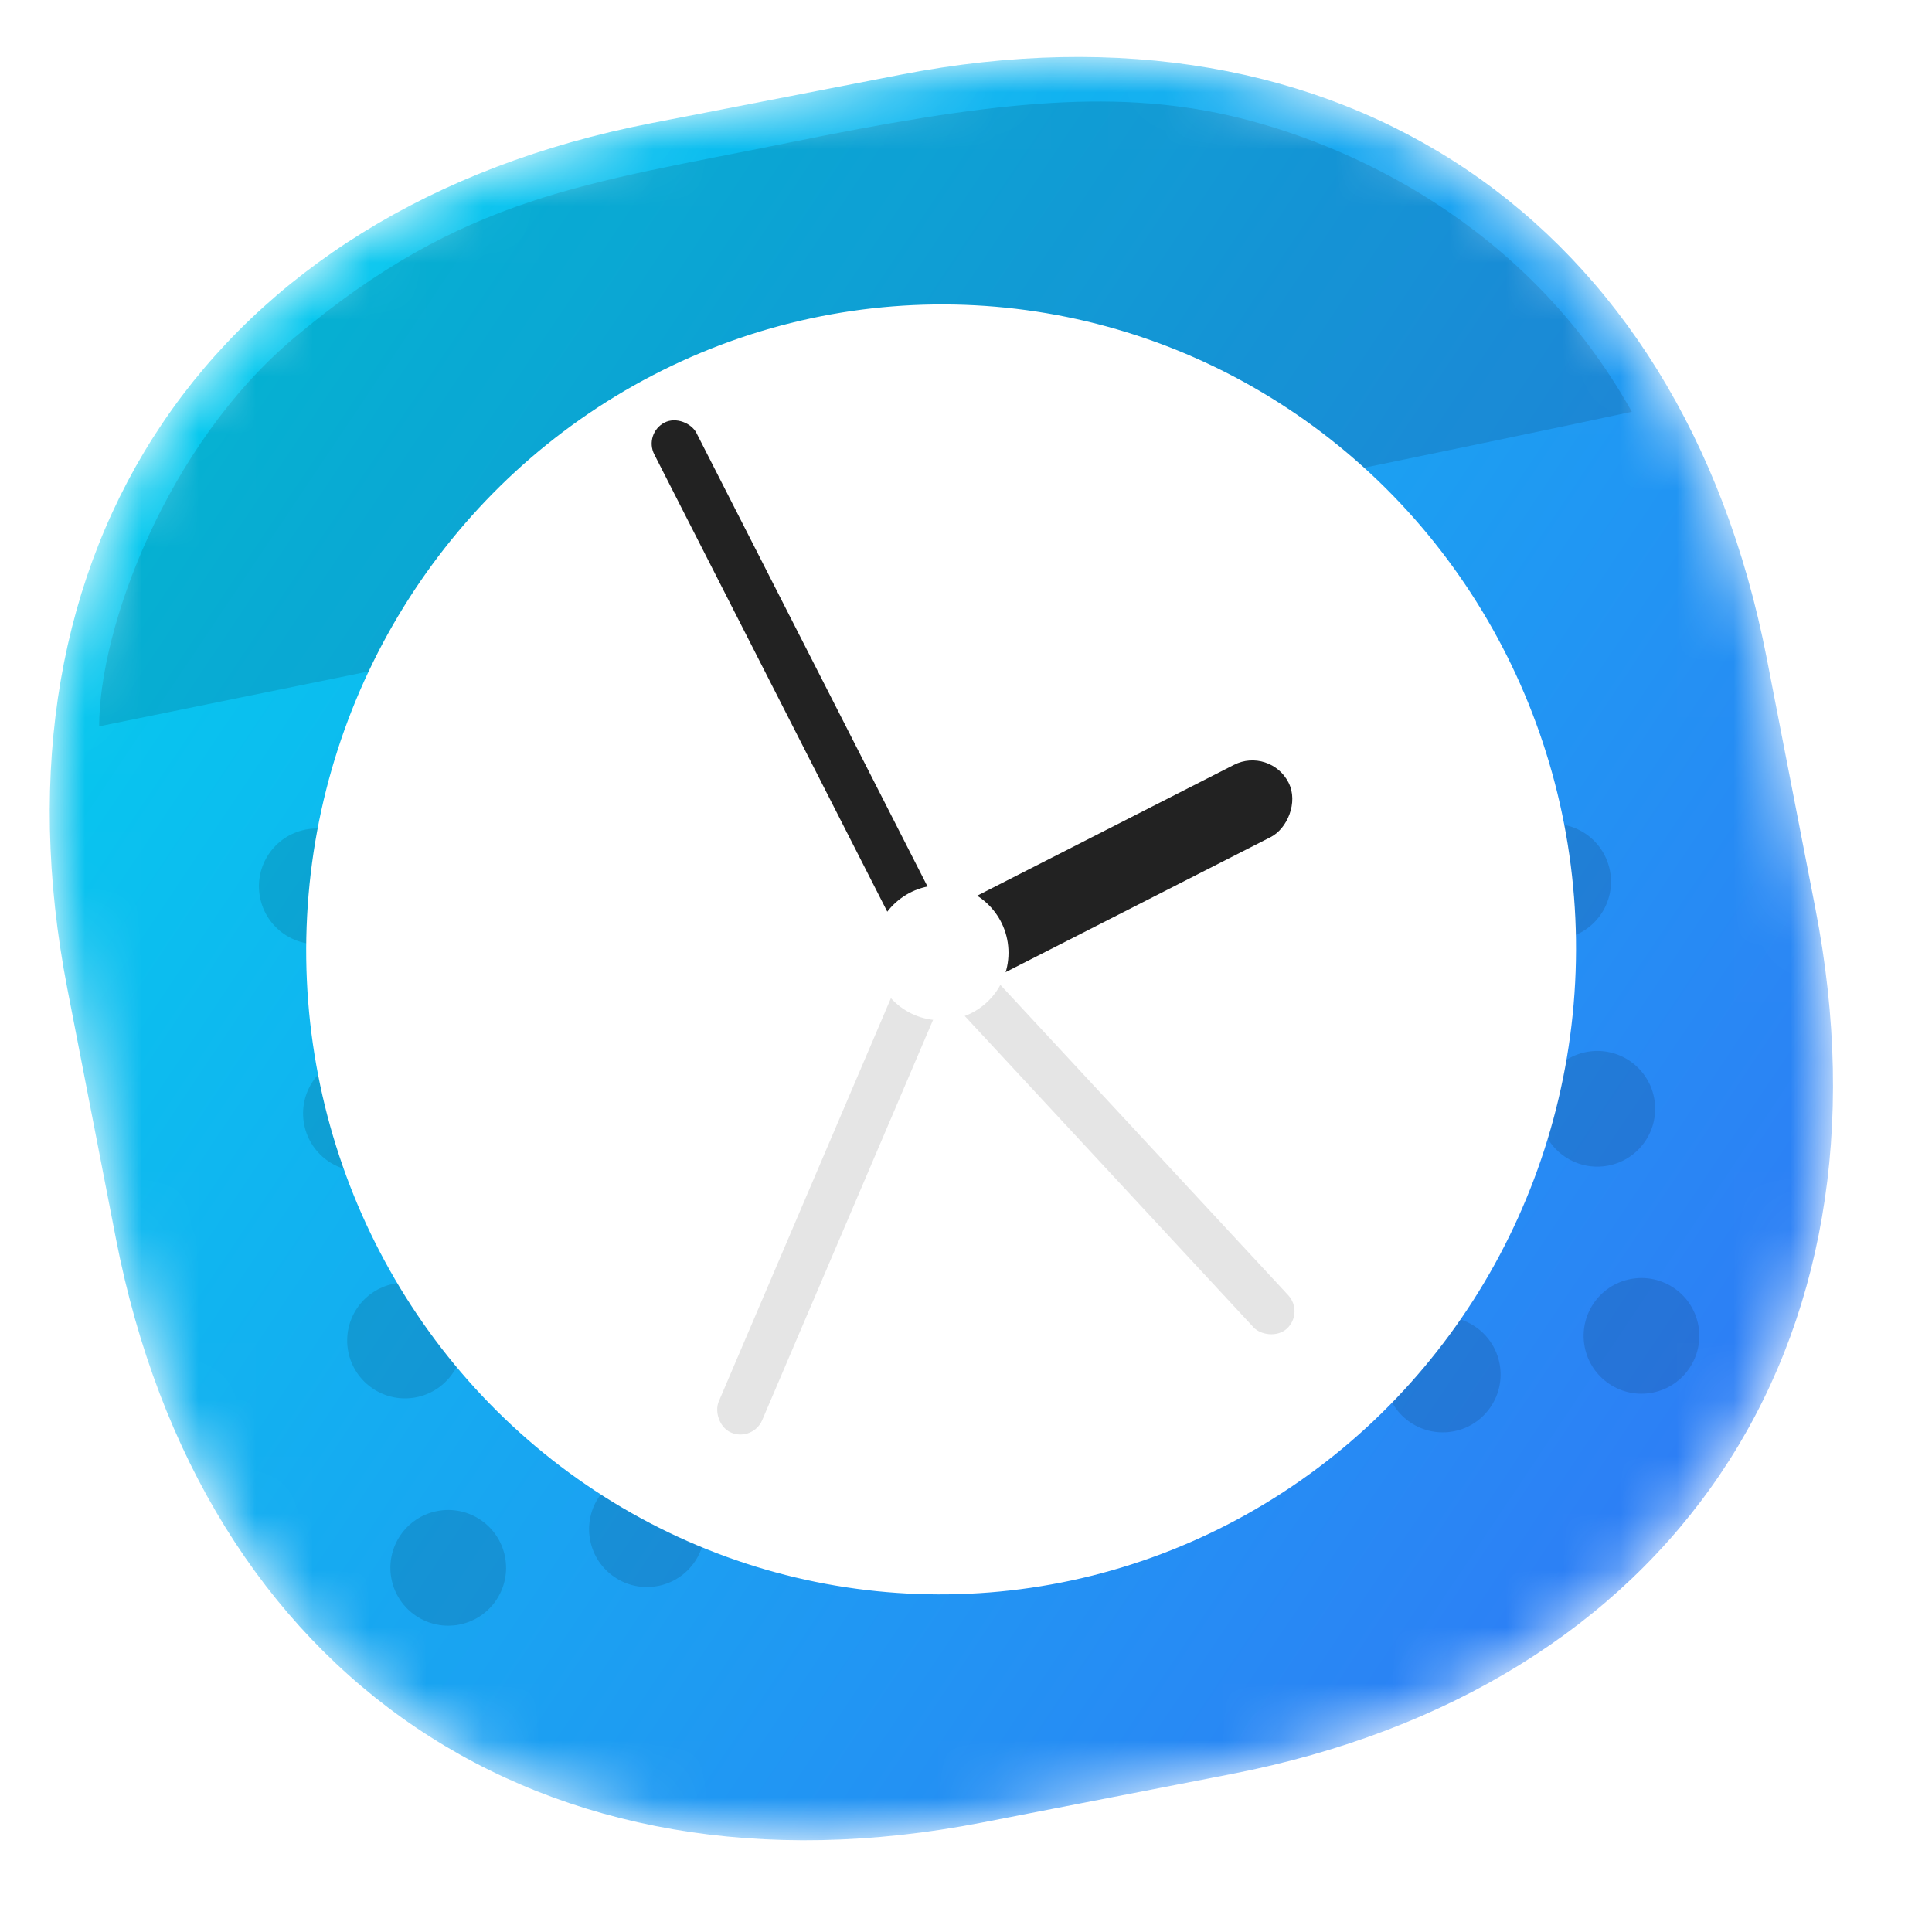 <svg width="34" height="34" viewBox="0 0 34 34" fill="none" xmlns="http://www.w3.org/2000/svg">
<g filter="url(#filter0_dd_36_604)">
<mask id="mask0_36_604" style="mask-type:alpha" maskUnits="userSpaceOnUse" x="0" y="0" width="33" height="33">
<path fill-rule="evenodd" clip-rule="evenodd" d="M15.857 1.186C23.595 -0.318 29.589 3.726 31.093 11.463L31.947 15.857C33.452 23.595 29.408 29.589 21.671 31.093L17.277 31.948C9.539 33.452 3.544 29.408 2.04 21.671L1.186 17.277C-0.318 9.539 3.726 3.544 11.463 2.04L15.857 1.186Z" fill="url(#paint0_linear_36_604)"/>
</mask>
<g mask="url(#mask0_36_604)">
<path fill-rule="evenodd" clip-rule="evenodd" d="M15.857 1.186C23.595 -0.318 29.589 3.726 31.093 11.463L31.947 15.857C33.452 23.595 29.408 29.589 21.671 31.093L17.277 31.948C9.539 33.452 3.544 29.408 2.04 21.671L1.186 17.277C-0.318 9.539 3.726 3.544 11.463 2.04L15.857 1.186Z" fill="url(#paint1_linear_36_604)"/>
<path d="M5.18 5.816C2.92 7.716 1.745 10.937 1.745 12.655C2.985 12.4 24.296 8.074 28.717 7.12C26.872 3.812 23.724 2.381 21.624 1.904C19.525 1.427 17.33 1.681 13.895 2.381C10.319 3.109 8.17 3.303 5.18 5.816Z" fill="black" fill-opacity="0.12"/>
<circle cx="5.575" cy="15.471" r="1.018" transform="rotate(-11 5.575 15.471)" fill="black" fill-opacity="0.12"/>
<circle cx="9.072" cy="14.791" r="1.018" transform="rotate(-11 9.072 14.791)" fill="black" fill-opacity="0.12"/>
<circle cx="12.569" cy="14.111" r="1.018" transform="rotate(-11 12.569 14.111)" fill="black" fill-opacity="0.12"/>
<circle cx="16.066" cy="13.432" r="1.018" transform="rotate(-11 16.066 13.432)" fill="black" fill-opacity="0.12"/>
<circle cx="19.563" cy="12.752" r="1.018" transform="rotate(-11 19.563 12.752)" fill="black" fill-opacity="0.12"/>
<circle cx="6.352" cy="19.468" r="1.018" transform="rotate(-11 6.352 19.468)" fill="black" fill-opacity="0.12"/>
<circle cx="9.849" cy="18.788" r="1.018" transform="rotate(-11 9.849 18.788)" fill="black" fill-opacity="0.12"/>
<circle cx="13.345" cy="18.108" r="1.018" transform="rotate(-11 13.345 18.108)" fill="black" fill-opacity="0.12"/>
<circle cx="16.843" cy="17.428" r="1.018" transform="rotate(-11 16.843 17.428)" fill="black" fill-opacity="0.12"/>
<circle cx="20.34" cy="16.749" r="1.018" transform="rotate(-11 20.34 16.749)" fill="black" fill-opacity="0.12"/>
<circle cx="23.836" cy="16.069" r="1.018" transform="rotate(-11 23.836 16.069)" fill="black" fill-opacity="0.12"/>
<circle cx="27.333" cy="15.389" r="1.018" transform="rotate(-11 27.333 15.389)" fill="black" fill-opacity="0.12"/>
<circle cx="7.128" cy="23.464" r="1.018" transform="rotate(-11 7.128 23.464)" fill="black" fill-opacity="0.12"/>
<circle cx="10.625" cy="22.784" r="1.018" transform="rotate(-11 10.625 22.784)" fill="black" fill-opacity="0.12"/>
<circle cx="14.122" cy="22.105" r="1.018" transform="rotate(-11 14.122 22.105)" fill="black" fill-opacity="0.12"/>
<circle cx="17.619" cy="21.425" r="1.018" transform="rotate(-11 17.619 21.425)" fill="black" fill-opacity="0.12"/>
<circle cx="21.116" cy="20.745" r="1.018" transform="rotate(-11 21.116 20.745)" fill="black" fill-opacity="0.12"/>
<circle cx="24.613" cy="20.065" r="1.018" transform="rotate(-11 24.613 20.065)" fill="black" fill-opacity="0.12"/>
<circle cx="28.11" cy="19.386" r="1.018" transform="rotate(-11 28.11 19.386)" fill="black" fill-opacity="0.12"/>
<circle cx="14.899" cy="26.101" r="1.018" transform="rotate(-11 14.899 26.101)" fill="black" fill-opacity="0.12"/>
<circle cx="11.385" cy="26.784" r="1.018" transform="rotate(-11 11.385 26.784)" fill="black" fill-opacity="0.12"/>
<circle cx="7.888" cy="27.464" r="1.018" transform="rotate(-11 7.888 27.464)" fill="black" fill-opacity="0.12"/>
<circle cx="18.396" cy="25.421" r="1.018" transform="rotate(-11 18.396 25.421)" fill="black" fill-opacity="0.12"/>
<circle cx="21.893" cy="24.742" r="1.018" transform="rotate(-11 21.893 24.742)" fill="black" fill-opacity="0.12"/>
<circle cx="25.39" cy="24.062" r="1.018" transform="rotate(-11 25.39 24.062)" fill="black" fill-opacity="0.12"/>
<circle cx="28.887" cy="23.382" r="1.018" transform="rotate(-11 28.887 23.382)" fill="black" fill-opacity="0.12"/>
</g>
<g filter="url(#filter1_d_36_604)">
<ellipse cx="16.562" cy="16.581" rx="11.173" ry="11.351" transform="rotate(3 16.562 16.581)" fill="white"/>
</g>
<g filter="url(#filter2_d_36_604)">
<rect x="13.25" y="25.248" width="0.832" height="9.429" rx="0.416" transform="rotate(-156.884 13.25 25.248)" fill="#222222" fill-opacity="0.12"/>
</g>
<g filter="url(#filter3_d_36_604)">
<rect x="22.953" y="22.971" width="0.832" height="9.429" rx="0.416" transform="rotate(137.153 22.953 22.971)" fill="#222222" fill-opacity="0.12"/>
</g>
<g filter="url(#filter4_d_36_604)">
<rect x="11.325" y="7.498" width="0.832" height="10.698" rx="0.416" transform="rotate(-27 11.325 7.498)" fill="#222222"/>
</g>
<g filter="url(#filter5_d_36_604)">
<rect x="22.352" y="13.009" width="1.426" height="7.068" rx="0.713" transform="rotate(63 22.352 13.009)" fill="#222222"/>
</g>
<g filter="url(#filter6_d_36_604)">
<circle cx="16.559" cy="16.64" r="1.189" transform="rotate(3 16.559 16.64)" fill="white"/>
</g>
</g>
<defs>
<filter id="filter0_dd_36_604" x="0.749" y="0.748" width="31.637" height="31.764" filterUnits="userSpaceOnUse" color-interpolation-filters="sRGB">
<feFlood flood-opacity="0" result="BackgroundImageFix"/>
<feColorMatrix in="SourceAlpha" type="matrix" values="0 0 0 0 0 0 0 0 0 0 0 0 0 0 0 0 0 0 127 0" result="hardAlpha"/>
<feOffset dy="0.127"/>
<feGaussianBlur stdDeviation="0.064"/>
<feColorMatrix type="matrix" values="0 0 0 0 0 0 0 0 0 0 0 0 0 0 0 0 0 0 0.08 0"/>
<feBlend mode="normal" in2="BackgroundImageFix" result="effect1_dropShadow_36_604"/>
<feColorMatrix in="SourceAlpha" type="matrix" values="0 0 0 0 0 0 0 0 0 0 0 0 0 0 0 0 0 0 127 0" result="hardAlpha"/>
<feOffset/>
<feGaussianBlur stdDeviation="0.064"/>
<feColorMatrix type="matrix" values="0 0 0 0 0 0 0 0 0 0 0 0 0 0 0 0 0 0 0.28 0"/>
<feBlend mode="normal" in2="effect1_dropShadow_36_604" result="effect2_dropShadow_36_604"/>
<feBlend mode="normal" in="SourceGraphic" in2="effect2_dropShadow_36_604" result="shape"/>
</filter>
<filter id="filter1_d_36_604" x="4.221" y="4.063" width="24.682" height="25.037" filterUnits="userSpaceOnUse" color-interpolation-filters="sRGB">
<feFlood flood-opacity="0" result="BackgroundImageFix"/>
<feColorMatrix in="SourceAlpha" type="matrix" values="0 0 0 0 0 0 0 0 0 0 0 0 0 0 0 0 0 0 127 0" result="hardAlpha"/>
<feOffset/>
<feGaussianBlur stdDeviation="0.584"/>
<feColorMatrix type="matrix" values="0 0 0 0 0 0 0 0 0 0 0 0 0 0 0 0 0 0 0.12 0"/>
<feBlend mode="normal" in2="BackgroundImageFix" result="effect1_dropShadow_36_604"/>
<feBlend mode="normal" in="SourceGraphic" in2="effect1_dropShadow_36_604" result="shape"/>
</filter>
<filter id="filter2_d_36_604" x="11.664" y="15.428" width="6.109" height="10.641" filterUnits="userSpaceOnUse" color-interpolation-filters="sRGB">
<feFlood flood-opacity="0" result="BackgroundImageFix"/>
<feColorMatrix in="SourceAlpha" type="matrix" values="0 0 0 0 0 0 0 0 0 0 0 0 0 0 0 0 0 0 127 0" result="hardAlpha"/>
<feOffset/>
<feGaussianBlur stdDeviation="0.475"/>
<feColorMatrix type="matrix" values="0 0 0 0 0 0 0 0 0 0 0 0 0 0 0 0 0 0 0.08 0"/>
<feBlend mode="normal" in2="BackgroundImageFix" result="effect1_dropShadow_36_604"/>
<feBlend mode="normal" in="SourceGraphic" in2="effect1_dropShadow_36_604" result="shape"/>
</filter>
<filter id="filter3_d_36_604" x="15.152" y="15.279" width="8.58" height="9.037" filterUnits="userSpaceOnUse" color-interpolation-filters="sRGB">
<feFlood flood-opacity="0" result="BackgroundImageFix"/>
<feColorMatrix in="SourceAlpha" type="matrix" values="0 0 0 0 0 0 0 0 0 0 0 0 0 0 0 0 0 0 127 0" result="hardAlpha"/>
<feOffset/>
<feGaussianBlur stdDeviation="0.475"/>
<feColorMatrix type="matrix" values="0 0 0 0 0 0 0 0 0 0 0 0 0 0 0 0 0 0 0.08 0"/>
<feBlend mode="normal" in2="BackgroundImageFix" result="effect1_dropShadow_36_604"/>
<feBlend mode="normal" in="SourceGraphic" in2="effect1_dropShadow_36_604" result="shape"/>
</filter>
<filter id="filter4_d_36_604" x="10.518" y="6.313" width="7.213" height="11.524" filterUnits="userSpaceOnUse" color-interpolation-filters="sRGB">
<feFlood flood-opacity="0" result="BackgroundImageFix"/>
<feColorMatrix in="SourceAlpha" type="matrix" values="0 0 0 0 0 0 0 0 0 0 0 0 0 0 0 0 0 0 127 0" result="hardAlpha"/>
<feOffset/>
<feGaussianBlur stdDeviation="0.475"/>
<feColorMatrix type="matrix" values="0 0 0 0 0 0 0 0 0 0 0 0 0 0 0 0 0 0 0.08 0"/>
<feBlend mode="normal" in2="BackgroundImageFix" result="effect1_dropShadow_36_604"/>
<feBlend mode="normal" in="SourceGraphic" in2="effect1_dropShadow_36_604" result="shape"/>
</filter>
<filter id="filter5_d_36_604" x="15.35" y="12.304" width="8.355" height="5.89" filterUnits="userSpaceOnUse" color-interpolation-filters="sRGB">
<feFlood flood-opacity="0" result="BackgroundImageFix"/>
<feColorMatrix in="SourceAlpha" type="matrix" values="0 0 0 0 0 0 0 0 0 0 0 0 0 0 0 0 0 0 127 0" result="hardAlpha"/>
<feOffset/>
<feGaussianBlur stdDeviation="0.475"/>
<feColorMatrix type="matrix" values="0 0 0 0 0 0 0 0 0 0 0 0 0 0 0 0 0 0 0.08 0"/>
<feBlend mode="normal" in2="BackgroundImageFix" result="effect1_dropShadow_36_604"/>
<feBlend mode="normal" in="SourceGraphic" in2="effect1_dropShadow_36_604" result="shape"/>
</filter>
<filter id="filter6_d_36_604" x="14.182" y="14.263" width="4.755" height="4.755" filterUnits="userSpaceOnUse" color-interpolation-filters="sRGB">
<feFlood flood-opacity="0" result="BackgroundImageFix"/>
<feColorMatrix in="SourceAlpha" type="matrix" values="0 0 0 0 0 0 0 0 0 0 0 0 0 0 0 0 0 0 127 0" result="hardAlpha"/>
<feOffset/>
<feGaussianBlur stdDeviation="0.594"/>
<feColorMatrix type="matrix" values="0 0 0 0 0 0 0 0 0 0 0 0 0 0 0 0 0 0 0.12 0"/>
<feBlend mode="normal" in2="BackgroundImageFix" result="effect1_dropShadow_36_604"/>
<feBlend mode="normal" in="SourceGraphic" in2="effect1_dropShadow_36_604" result="shape"/>
</filter>
<linearGradient id="paint0_linear_36_604" x1="45.186" y1="10.823" x2="10.909" y2="-12.151" gradientUnits="userSpaceOnUse">
<stop stop-color="#3374F6"/>
<stop offset="1" stop-color="#00D3ED"/>
</linearGradient>
<linearGradient id="paint1_linear_36_604" x1="45.186" y1="10.823" x2="10.909" y2="-12.151" gradientUnits="userSpaceOnUse">
<stop stop-color="#3374F6"/>
<stop offset="1" stop-color="#00D3ED"/>
</linearGradient>
</defs>
</svg>
